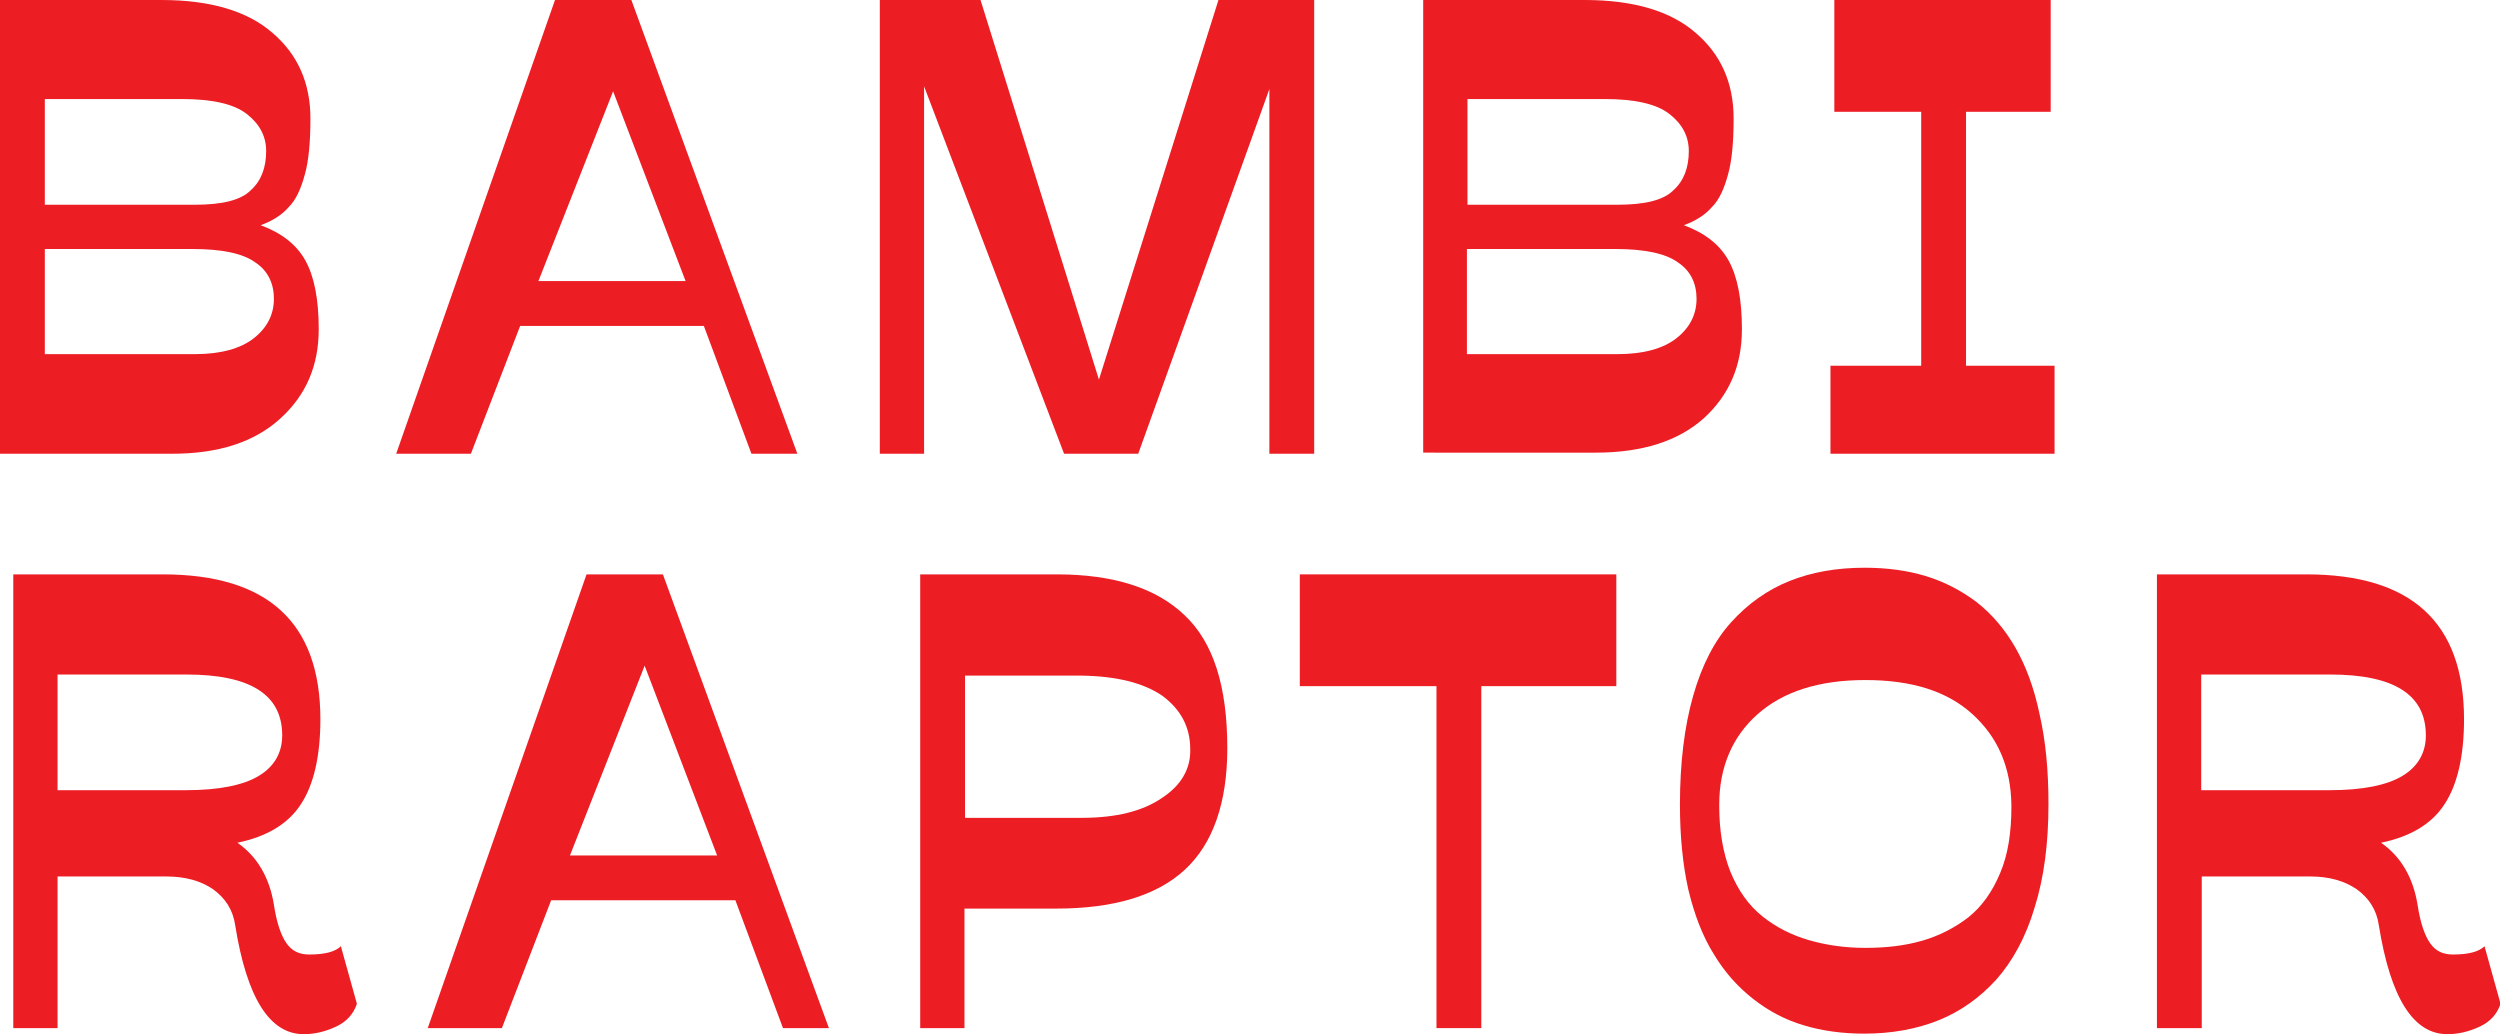 <?xml version="1.0" encoding="utf-8"?>
<!-- Generator: Adobe Illustrator 24.3.0, SVG Export Plug-In . SVG Version: 6.00 Build 0)  -->
<svg version="1.1" id="Laag_1" xmlns="http://www.w3.org/2000/svg" xmlns:xlink="http://www.w3.org/1999/xlink" x="0px" y="0px"
	 width="451.8px" height="186.9px" viewBox="0 0 451.8 186.9" style="enable-background:new 0 0 451.8 186.9;" xml:space="preserve"
	>
<style type="text/css">
	.st0{fill:#ED1D24;}
</style>
<g>
	<path class="st0" d="M0,82V0h29.2c8.8,0,15.5,2,20,5.9c4.6,3.9,6.9,9.1,6.9,15.5c0,4.2-0.3,7.6-1,10.1c-0.7,2.6-1.6,4.6-2.9,5.9
		c-1.2,1.4-2.9,2.5-5.1,3.3c3.8,1.4,6.5,3.5,8.1,6.4c1.6,2.9,2.4,7,2.4,12.4c0,6.6-2.3,11.9-6.9,16.1C46,79.9,39.5,82,31.1,82H0z
		 M8.1,37h27.1c4.9,0,8.3-0.8,10.1-2.6c1.9-1.7,2.8-4.1,2.8-7.1c0-2.7-1.2-4.9-3.5-6.7c-2.3-1.8-6.2-2.7-11.7-2.7H8.1V37z M8.1,64
		h27.1c4.7,0,8.3-1,10.7-2.9c2.4-1.9,3.6-4.3,3.6-7.1s-1.1-5.1-3.4-6.6c-2.2-1.6-6-2.4-11.3-2.4H8.1V64z"/>
	<path class="st0" d="M71.6,82l28.7-82h13.8l30,82h-8.3l-8.6-23.1H94L85.1,82H71.6z M97.3,50.8h26.6l-13.1-34.3L97.3,50.8z"/>
	<path class="st0" d="M159,82V0h18.2l21.4,68.6L220.2,0h17.3v82h-8.1V16.1L205.7,82h-13.4L167,15.6V82H159z"/>
	<path class="st0" d="M257.2,82V0h29.2c8.8,0,15.5,2,20,5.9c4.6,3.9,6.9,9.1,6.9,15.5c0,4.2-0.3,7.6-1,10.1
		c-0.7,2.6-1.6,4.6-2.9,5.9c-1.2,1.4-2.9,2.5-5.1,3.3c3.8,1.4,6.5,3.5,8.1,6.4c1.6,2.9,2.4,7,2.4,12.4c0,6.6-2.3,11.9-6.9,16.1
		c-4.6,4.1-11.1,6.2-19.5,6.2H257.2z M265.2,37h27.1c4.9,0,8.3-0.8,10.1-2.6c1.9-1.7,2.8-4.1,2.8-7.1c0-2.7-1.2-4.9-3.5-6.7
		c-2.3-1.8-6.2-2.7-11.7-2.7h-24.8V37z M265.2,64h27.1c4.7,0,8.3-1,10.7-2.9c2.4-1.9,3.6-4.3,3.6-7.1s-1.1-5.1-3.4-6.6
		c-2.2-1.6-6-2.4-11.3-2.4h-26.8V64z"/>
	<path class="st0" d="M330.8,82V66.1h16.4V20.2h-15.7V0h39.1v20.2h-15.3v45.9h16V82H330.8z"/>
	<path class="st0" d="M2.4,185.8v-82h27c19,0,28.5,8.7,28.5,26.2c0,6.6-1.2,11.8-3.5,15.3c-2.3,3.6-6.2,5.9-11.5,7
		c3.6,2.5,5.8,6.3,6.6,11.2c0.5,3.3,1.3,5.6,2.3,7c1,1.4,2.3,2,4.1,2c2.8,0,4.7-0.5,5.7-1.5l2.9,10.4c-0.6,1.8-1.8,3.2-3.7,4.1
		c-1.9,0.9-3.9,1.4-5.9,1.4c-6.2,0-10.3-6.6-12.4-19.7c-0.4-2.8-1.8-4.9-4-6.5c-2.2-1.5-5-2.3-8.4-2.3H10.4v27.4H2.4z M10.4,142.8
		h23.3c5.9,0,10.3-0.9,13.1-2.6c2.8-1.7,4.2-4.2,4.2-7.3c0-7.4-5.8-11-17.3-11H10.4V142.8z"/>
	<path class="st0" d="M77.3,185.8l28.7-82h13.8l30,82h-8.3l-8.6-23.1H99.6l-8.9,23.1H77.3z M103,154.6h26.6l-13.1-34.3L103,154.6z"
		/>
	<path class="st0" d="M166.3,185.8v-82h24.7c10.3,0,18,2.5,23.1,7.4c5.2,4.9,7.7,12.9,7.7,24c0,9.9-2.6,17.3-7.7,22
		c-5.1,4.7-12.9,7-23.2,7h-16.6v21.6H166.3z M174.4,147.8h21.1c6.2,0,11-1.2,14.5-3.6c3.5-2.3,5.2-5.3,5.1-8.8c0-4-1.7-7.2-5.1-9.7
		c-3.4-2.3-8.2-3.5-14.5-3.6h-21.1V147.8z"/>
	<path class="st0" d="M234.9,124v-20.2h57.2V124h-24.4v61.8h-8.1V124H234.9z"/>
	<path class="st0" d="M303.6,145.4c0-7.5,0.8-14.1,2.4-19.7c1.6-5.6,3.9-10,6.9-13.3c3-3.3,6.5-5.8,10.5-7.4s8.5-2.4,13.6-2.4
		c4,0,7.7,0.5,11,1.5c3.3,1,6.4,2.6,9.2,4.7c2.8,2.2,5.1,4.9,7,8.2c1.9,3.3,3.4,7.3,4.4,12.1c1.1,4.8,1.6,10.2,1.6,16.2
		c0,7.1-0.8,13.3-2.5,18.7c-1.6,5.4-4,9.7-6.9,13c-3,3.3-6.5,5.8-10.5,7.4s-8.5,2.4-13.4,2.4c-3.9,0-7.6-0.5-10.9-1.5
		c-3.4-1-6.4-2.6-9.2-4.8c-2.8-2.2-5.2-4.9-7.1-8.1c-2-3.2-3.5-7.1-4.6-11.7C304.1,156.2,303.6,151.1,303.6,145.4z M310.7,145.4
		c0,0.1,0,0.2,0,0.3c0,4.5,0.7,8.5,2,11.8c1.4,3.4,3.3,6.1,5.8,8.1c2.5,2,5.3,3.4,8.4,4.3c3.1,0.9,6.5,1.4,10.2,1.4
		c3.8,0,7.2-0.4,10.3-1.3c3.1-0.9,5.8-2.3,8.3-4.2c2.5-2,4.4-4.7,5.8-8.1c1.4-3.3,2-7.3,2-11.9c0-0.1,0-0.2,0-0.3
		c-0.1-6.8-2.4-12.2-7-16.4s-11-6.2-19.4-6.2c-8.4,0-14.9,2.1-19.5,6.2C313.1,133.1,310.7,138.6,310.7,145.4z"/>
	<path class="st0" d="M389.8,185.8v-82h27c19,0,28.5,8.7,28.5,26.2c0,6.6-1.2,11.8-3.5,15.3c-2.3,3.6-6.2,5.9-11.5,7
		c3.6,2.5,5.8,6.3,6.6,11.2c0.5,3.3,1.3,5.6,2.3,7c1,1.4,2.3,2,4.1,2c2.8,0,4.7-0.5,5.7-1.5l2.9,10.4c-0.6,1.8-1.8,3.2-3.7,4.1
		c-1.9,0.9-3.9,1.4-5.9,1.4c-6.2,0-10.3-6.6-12.4-19.7c-0.4-2.8-1.8-4.9-4-6.5c-2.2-1.5-5-2.3-8.3-2.3h-19.7v27.4H389.8z
		 M397.8,142.8h23.3c5.9,0,10.3-0.9,13.1-2.6c2.8-1.7,4.2-4.2,4.2-7.3c0-7.4-5.8-11-17.3-11h-23.3V142.8z"/>
</g>
</svg>
